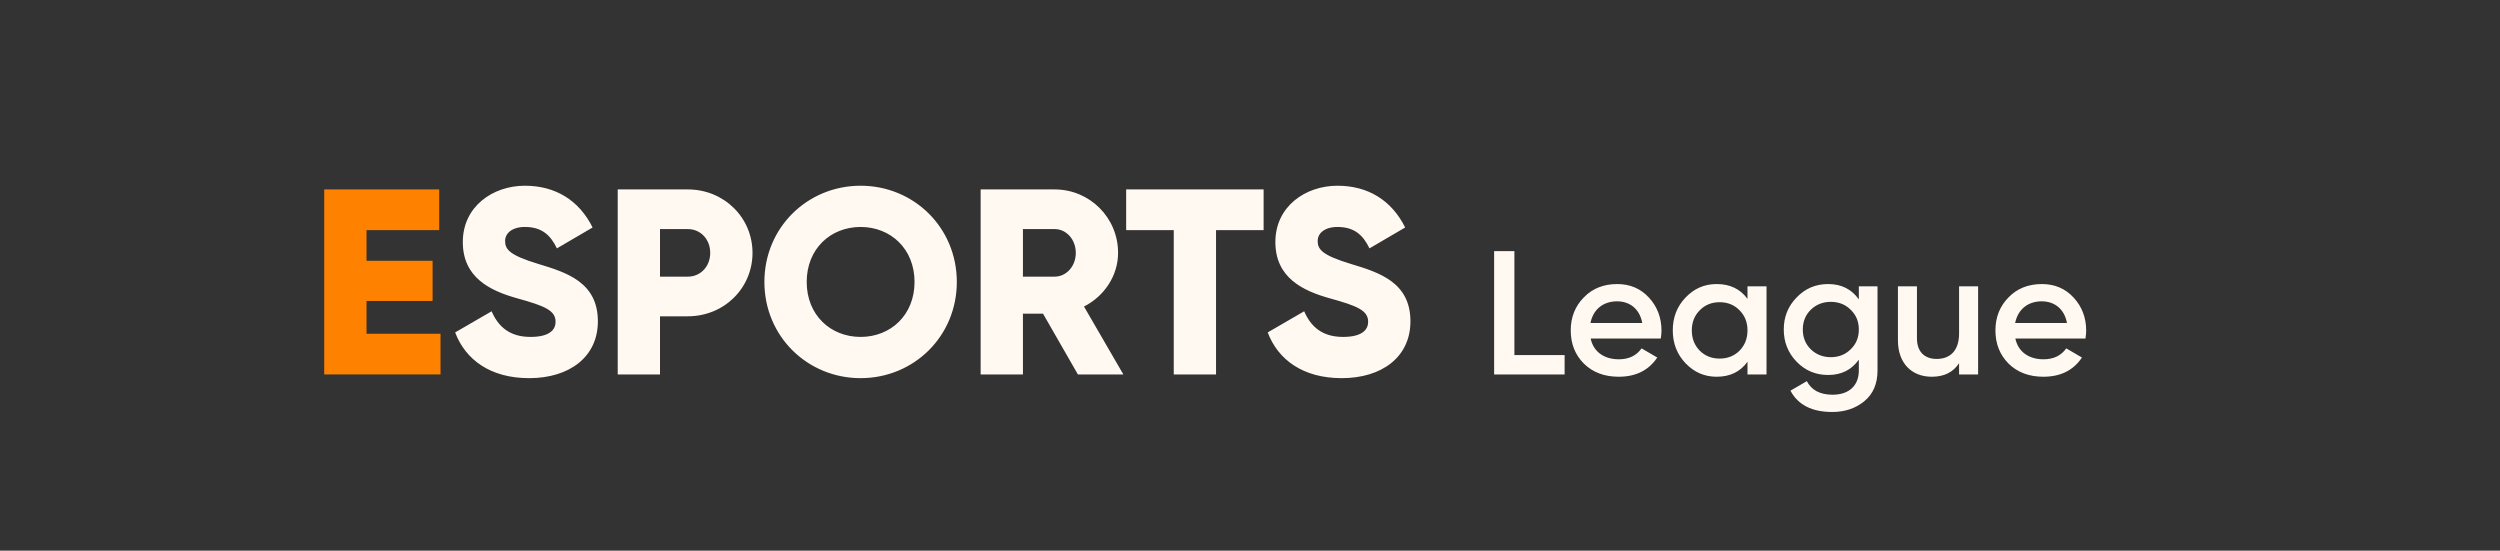 <svg width="227" height="50" viewBox="0 0 227 50" fill="none" xmlns="http://www.w3.org/2000/svg">
<rect x="0" y="0" width="227" height="50" fill="#333333" stroke="none"/>
<path d="M33.28 30.304V27.328H39.28V23.68H33.28V20.896H39.88V17.2H29.44V34H40V30.304H33.28Z" fill="#FF8100"/>
<path d="M48.047 34.336C51.695 34.336 54.287 32.416 54.287 29.176C54.287 25.624 51.431 24.736 48.887 23.968C46.271 23.176 45.863 22.648 45.863 21.88C45.863 21.208 46.463 20.608 47.663 20.608C49.199 20.608 49.991 21.352 50.567 22.552L53.807 20.656C52.583 18.184 50.423 16.864 47.663 16.864C44.759 16.864 42.023 18.736 42.023 21.976C42.023 25.192 44.471 26.392 46.967 27.088C49.487 27.784 50.447 28.192 50.447 29.224C50.447 29.872 49.991 30.592 48.167 30.592C46.271 30.592 45.239 29.656 44.639 28.264L41.327 30.184C42.263 32.656 44.519 34.336 48.047 34.336ZM62.448 17.2H56.088V34H59.928V28.72H62.448C65.76 28.72 68.328 26.152 68.328 22.96C68.328 19.768 65.76 17.2 62.448 17.2ZM62.448 25.12H59.928V20.8H62.448C63.624 20.8 64.488 21.736 64.488 22.96C64.488 24.184 63.624 25.12 62.448 25.12ZM78.144 34.336C82.968 34.336 86.879 30.544 86.879 25.6C86.879 20.656 82.968 16.864 78.144 16.864C73.32 16.864 69.407 20.656 69.407 25.6C69.407 30.544 73.32 34.336 78.144 34.336ZM78.144 30.592C75.407 30.592 73.248 28.6 73.248 25.6C73.248 22.6 75.407 20.608 78.144 20.608C80.879 20.608 83.04 22.6 83.04 25.6C83.04 28.6 80.879 30.592 78.144 30.592ZM97.874 34H102.002L98.426 27.832C100.274 26.896 101.522 25.024 101.522 22.96C101.522 19.768 98.954 17.2 95.762 17.2H89.042V34H92.882V28.48H94.706L97.874 34ZM92.882 20.8H95.762C96.818 20.8 97.682 21.736 97.682 22.96C97.682 24.184 96.818 25.12 95.762 25.12H92.882V20.8ZM114.736 17.2H102.256V20.896H106.576V34H110.416V20.896H114.736V17.2ZM121.828 34.336C125.476 34.336 128.068 32.416 128.068 29.176C128.068 25.624 125.212 24.736 122.668 23.968C120.052 23.176 119.644 22.648 119.644 21.88C119.644 21.208 120.244 20.608 121.444 20.608C122.98 20.608 123.772 21.352 124.348 22.552L127.588 20.656C126.364 18.184 124.204 16.864 121.444 16.864C118.54 16.864 115.804 18.736 115.804 21.976C115.804 25.192 118.252 26.392 120.748 27.088C123.268 27.784 124.228 28.192 124.228 29.224C124.228 29.872 123.772 30.592 121.948 30.592C120.052 30.592 119.02 29.656 118.42 28.264L115.108 30.184C116.044 32.656 118.3 34.336 121.828 34.336ZM137.507 22.8H135.667V34H142.067V32.24H137.507V22.8ZM150.799 30.736C150.847 30.432 150.863 30.192 150.863 30.016C150.863 28.848 150.479 27.84 149.727 27.024C148.975 26.208 148.015 25.792 146.847 25.792C145.615 25.792 144.591 26.192 143.807 27.008C143.023 27.808 142.623 28.8 142.623 30C142.623 31.216 143.023 32.224 143.823 33.024C144.623 33.808 145.679 34.208 146.975 34.208C148.527 34.208 149.695 33.632 150.479 32.464L149.055 31.632C148.591 32.288 147.903 32.624 146.991 32.624C145.663 32.624 144.687 31.952 144.431 30.736H150.799ZM144.414 29.328C144.655 28.112 145.551 27.36 146.831 27.36C147.967 27.36 148.879 28.032 149.119 29.328H144.414ZM158.672 27.136C158.016 26.24 157.088 25.792 155.872 25.792C154.768 25.792 153.84 26.192 153.056 27.008C152.272 27.824 151.888 28.816 151.888 30C151.888 31.168 152.272 32.176 153.056 32.992C153.84 33.808 154.768 34.208 155.872 34.208C157.088 34.208 158.016 33.76 158.672 32.848V34H160.4V26H158.672V27.136ZM154.336 31.84C153.856 31.344 153.616 30.736 153.616 30C153.616 29.264 153.856 28.656 154.336 28.176C154.816 27.68 155.424 27.44 156.144 27.44C156.864 27.44 157.472 27.68 157.952 28.176C158.432 28.656 158.672 29.264 158.672 30C158.672 30.736 158.432 31.344 157.952 31.84C157.472 32.32 156.864 32.56 156.144 32.56C155.424 32.56 154.816 32.32 154.336 31.84ZM168.782 27.184C168.126 26.256 167.198 25.792 165.998 25.792C164.862 25.792 163.918 26.192 163.134 27.008C162.35 27.808 161.966 28.784 161.966 29.92C161.966 31.056 162.35 32.032 163.134 32.848C163.918 33.648 164.862 34.048 165.998 34.048C167.198 34.048 168.126 33.584 168.782 32.656V33.632C168.782 35.024 167.886 35.84 166.398 35.84C165.262 35.84 164.478 35.424 164.062 34.608L162.574 35.472C163.262 36.768 164.526 37.408 166.366 37.408C167.502 37.408 168.478 37.088 169.278 36.432C170.078 35.776 170.478 34.848 170.478 33.632V26H168.782V27.184ZM164.414 31.712C163.934 31.232 163.694 30.64 163.694 29.92C163.694 29.2 163.934 28.608 164.414 28.128C164.91 27.648 165.518 27.408 166.238 27.408C166.958 27.408 167.566 27.648 168.046 28.128C168.542 28.608 168.782 29.2 168.782 29.92C168.782 30.64 168.542 31.232 168.046 31.712C167.566 32.192 166.958 32.432 166.238 32.432C165.518 32.432 164.91 32.192 164.414 31.712ZM177.884 30.288C177.884 31.84 177.068 32.592 175.852 32.592C174.748 32.592 174.06 31.936 174.06 30.736V26H172.332V30.912C172.332 32.96 173.564 34.208 175.404 34.208C176.54 34.208 177.356 33.792 177.884 32.976V34H179.612V26H177.884V30.288ZM189.361 30.736C189.409 30.432 189.425 30.192 189.425 30.016C189.425 28.848 189.041 27.84 188.289 27.024C187.537 26.208 186.577 25.792 185.409 25.792C184.177 25.792 183.153 26.192 182.369 27.008C181.585 27.808 181.185 28.8 181.185 30C181.185 31.216 181.585 32.224 182.385 33.024C183.185 33.808 184.241 34.208 185.537 34.208C187.089 34.208 188.257 33.632 189.041 32.464L187.617 31.632C187.153 32.288 186.465 32.624 185.553 32.624C184.225 32.624 183.249 31.952 182.993 30.736H189.361ZM182.977 29.328C183.217 28.112 184.113 27.36 185.393 27.36C186.529 27.36 187.441 28.032 187.681 29.328H182.977Z" fill="#FFF9F2"/>
</svg>
